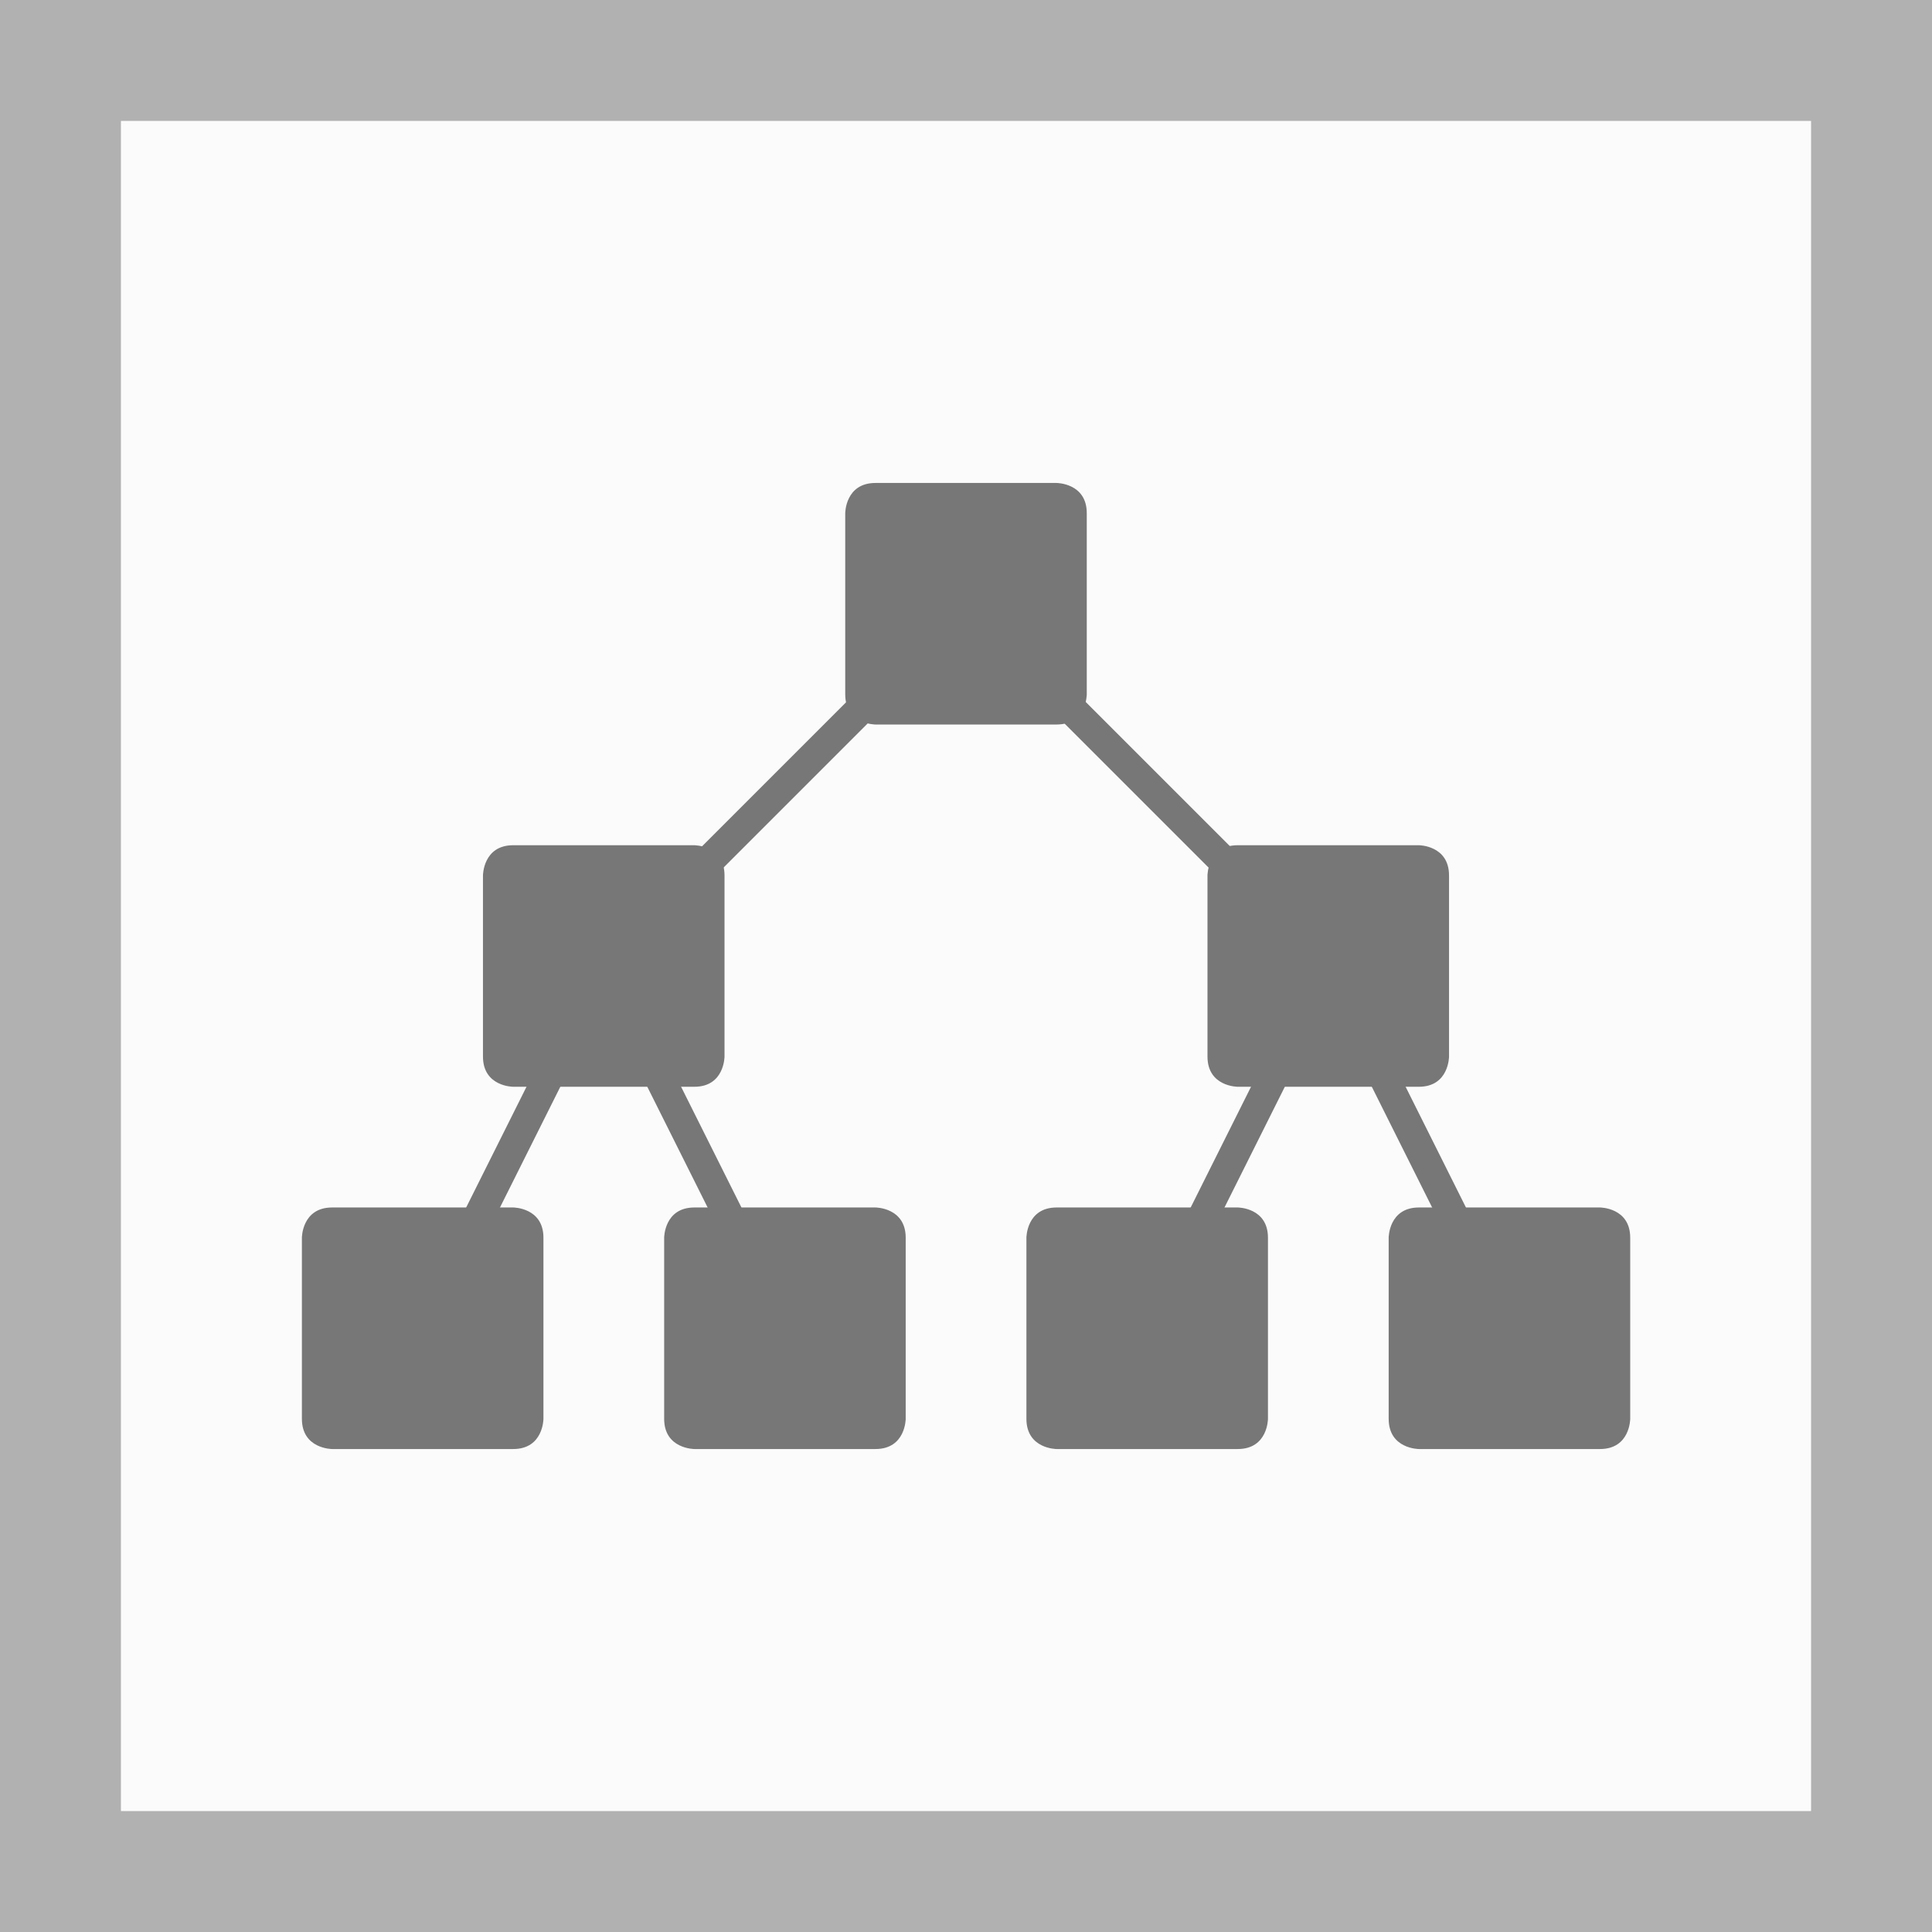 <?xml version="1.0" encoding="UTF-8" standalone="no"?>
<!-- Created with Inkscape (http://www.inkscape.org/) -->

<svg
   xmlns:dc="http://purl.org/dc/elements/1.1/"
   xmlns:cc="http://creativecommons.org/ns#"
   xmlns:rdf="http://www.w3.org/1999/02/22-rdf-syntax-ns#"
   xmlns:svg="http://www.w3.org/2000/svg"
   xmlns="http://www.w3.org/2000/svg"
   xmlns:sodipodi="http://sodipodi.sourceforge.net/DTD/sodipodi-0.dtd"
   xmlns:inkscape="http://www.inkscape.org/namespaces/inkscape"
   width="64"
   height="64"
   viewBox="0 0 16.933 16.933"
   version="1.1"
   id="svg8"
   inkscape:version="0.92.4 (5da689c313, 2019-01-14)"
   sodipodi:docname="CBT.svg">
  <rect x="0" y="0" width="16.933" height="16.933" fill="#333333" stroke="none"/>
  <defs
     id="defs2" />
  <sodipodi:namedview
     id="base"
     pagecolor="#ffffff"
     bordercolor="#666666"
     borderopacity="1.0"
     inkscape:pageopacity="0.0"
     inkscape:pageshadow="2"
     inkscape:zoom="30.413882"
     inkscape:cx="35.83018"
     inkscape:cy="26.584211"
     inkscape:document-units="px"
     inkscape:current-layer="layer1"
     showgrid="true"
     units="px"
     inkscape:window-width="2273"
     inkscape:window-height="1138"
     inkscape:window-x="108"
     inkscape:window-y="103"
     inkscape:window-maximized="0"
     showguides="false">
    <inkscape:grid
       type="xygrid"
       id="grid4518" />
  </sodipodi:namedview>
  <g
     inkscape:label="Layer 1"
     inkscape:groupmode="layer"
     id="layer1"
     transform="translate(0,-280.067)"
     style="opacity:0.98">
    <rect
       style="opacity:1;fill:#b4b4b4;fill-opacity:1;fill-rule:nonzero;stroke:none;stroke-width:1.129;stroke-linecap:round;stroke-linejoin:miter;stroke-miterlimit:4;stroke-dasharray:none;stroke-dashoffset:0;stroke-opacity:1;paint-order:fill markers stroke"
       id="rect824"
       width="1.058"
       height="16.933"
       x="-1.7763568e-15"
       y="280.067" />
    <rect
       y="280.067"
       x="15.875"
       height="16.933"
       width="1.058"
       id="rect831"
       style="opacity:1;fill:#b4b4b4;fill-opacity:1;fill-rule:nonzero;stroke:none;stroke-width:1.129;stroke-linecap:round;stroke-linejoin:miter;stroke-miterlimit:4;stroke-dasharray:none;stroke-dashoffset:0;stroke-opacity:1;paint-order:fill markers stroke" />
    <rect
       y="-16.933"
       x="280.067"
       height="16.933"
       width="1.058"
       id="rect833"
       style="opacity:1;fill:#b4b4b4;fill-opacity:1;fill-rule:nonzero;stroke:none;stroke-width:1.129;stroke-linecap:round;stroke-linejoin:miter;stroke-miterlimit:4;stroke-dasharray:none;stroke-dashoffset:0;stroke-opacity:1;paint-order:fill markers stroke"
       transform="rotate(90)" />
    <rect
       transform="rotate(90)"
       style="opacity:1;fill:#b4b4b4;fill-opacity:1;fill-rule:nonzero;stroke:none;stroke-width:1.129;stroke-linecap:round;stroke-linejoin:miter;stroke-miterlimit:4;stroke-dasharray:none;stroke-dashoffset:0;stroke-opacity:1;paint-order:fill markers stroke"
       id="rect835"
       width="1.058"
       height="16.933"
       x="295.942"
       y="-16.933" />
    <rect
       style="opacity:1;fill:#ffffff;fill-opacity:1;fill-rule:nonzero;stroke:none;stroke-width:0.176;stroke-linecap:round;stroke-linejoin:miter;stroke-miterlimit:4;stroke-dasharray:none;stroke-dashoffset:0;stroke-opacity:1;paint-order:fill markers stroke"
       id="rect837"
       width="14.817"
       height="14.817"
       x="1.058"
       y="281.125" />
    <path
       style="fill:none;stroke:#787878;stroke-width:0.265px;stroke-linecap:butt;stroke-linejoin:miter;stroke-opacity:1"
       d="m 11.642,288.533 -3.175,-3.175 -3.175,3.175 -1.587,3.175"
       id="path845"
       inkscape:connector-curvature="0" />
    <path
       style="fill:none;stroke:#787878;stroke-width:0.265px;stroke-linecap:butt;stroke-linejoin:miter;stroke-opacity:1"
       d="m 5.292,288.533 1.587,3.175"
       id="path847"
       inkscape:connector-curvature="0" />
    <path
       style="fill:none;stroke:#787878;stroke-width:0.265px;stroke-linecap:butt;stroke-linejoin:miter;stroke-opacity:1"
       d="m 11.642,288.533 -1.587,3.175"
       id="path849"
       inkscape:connector-curvature="0" />
    <path
       style="fill:#787878;fill-opacity:1;stroke:none;stroke-width:0.265px;stroke-linecap:butt;stroke-linejoin:miter;stroke-opacity:1"
       d="m 7.408,284.565 c 0,0 0,-0.265 0.265,-0.265 0.265,0 1.587,0 1.587,0 0,0 0.265,0 0.265,0.265 0,0.265 0,1.587 0,1.587 0,0 0,0.265 -0.265,0.265 -0.265,0 -1.587,0 -1.587,0 0,0 -0.265,0 -0.265,-0.265 0,-0.265 0,-1.587 0,-1.587 z"
       id="path829"
       inkscape:connector-curvature="0" />
    <path
       inkscape:connector-curvature="0"
       id="path831"
       d="m 4.233,287.74 c 0,0 0,-0.265 0.265,-0.265 0.265,0 1.587,0 1.587,0 0,0 0.265,0 0.265,0.265 0,0.265 0,1.587 0,1.587 0,0 0,0.265 -0.265,0.265 -0.265,0 -1.587,0 -1.587,0 0,0 -0.265,0 -0.265,-0.265 0,-0.265 0,-1.587 0,-1.587 z"
       style="fill:#787878;fill-opacity:1;stroke:none;stroke-width:0.265px;stroke-linecap:butt;stroke-linejoin:miter;stroke-opacity:1" />
    <path
       inkscape:connector-curvature="0"
       id="path833"
       d="m 5.821,290.915 c 0,0 0,-0.265 0.265,-0.265 0.265,0 1.587,0 1.587,0 0,0 0.265,0 0.265,0.265 0,0.265 0,1.587 0,1.587 0,0 0,0.265 -0.265,0.265 -0.265,0 -1.587,0 -1.587,0 0,0 -0.265,0 -0.265,-0.265 0,-0.265 0,-1.587 0,-1.587 z"
       style="fill:#787878;fill-opacity:1;stroke:none;stroke-width:0.265px;stroke-linecap:butt;stroke-linejoin:miter;stroke-opacity:1" />
    <path
       style="fill:#787878;fill-opacity:1;stroke:none;stroke-width:0.265px;stroke-linecap:butt;stroke-linejoin:miter;stroke-opacity:1"
       d="m 2.646,290.915 c 0,0 0,-0.265 0.265,-0.265 0.265,0 1.587,0 1.587,0 0,0 0.265,0 0.265,0.265 0,0.265 0,1.587 0,1.587 0,0 0,0.265 -0.265,0.265 -0.265,0 -1.587,0 -1.587,0 0,0 -0.265,0 -0.265,-0.265 0,-0.265 0,-1.587 0,-1.587 z"
       id="path835"
       inkscape:connector-curvature="0" />
    <path
       style="fill:#787878;fill-opacity:1;stroke:none;stroke-width:0.265px;stroke-linecap:butt;stroke-linejoin:miter;stroke-opacity:1"
       d="m 8.996,290.915 c 0,0 0,-0.265 0.265,-0.265 0.265,0 1.587,0 1.587,0 0,0 0.265,0 0.265,0.265 0,0.265 0,1.587 0,1.587 0,0 0,0.265 -0.265,0.265 -0.265,0 -1.587,0 -1.587,0 0,0 -0.265,0 -0.265,-0.265 0,-0.265 0,-1.587 0,-1.587 z"
       id="path839"
       inkscape:connector-curvature="0" />
    <path
       inkscape:connector-curvature="0"
       id="path827"
       d="m 11.642,288.533 1.587,3.175"
       style="fill:none;stroke:#787878;stroke-width:0.265px;stroke-linecap:butt;stroke-linejoin:miter;stroke-opacity:1" />
    <path
       inkscape:connector-curvature="0"
       id="path837"
       d="m 10.583,287.74 c 0,0 0,-0.265 0.265,-0.265 0.265,0 1.587,0 1.587,0 0,0 0.265,0 0.265,0.265 0,0.265 0,1.587 0,1.587 0,0 0,0.265 -0.265,0.265 -0.265,0 -1.587,0 -1.587,0 0,0 -0.265,0 -0.265,-0.265 0,-0.265 0,-1.587 0,-1.587 z"
       style="fill:#787878;fill-opacity:1;stroke:none;stroke-width:0.265px;stroke-linecap:butt;stroke-linejoin:miter;stroke-opacity:1" />
    <path
       style="fill:#787878;fill-opacity:1;stroke:none;stroke-width:0.265px;stroke-linecap:butt;stroke-linejoin:miter;stroke-opacity:1"
       d="m 12.171,290.915 c 0,0 0,-0.265 0.265,-0.265 0.265,0 1.587,0 1.587,0 0,0 0.265,0 0.265,0.265 0,0.265 0,1.587 0,1.587 0,0 0,0.265 -0.265,0.265 -0.265,0 -1.587,0 -1.587,0 0,0 -0.265,0 -0.265,-0.265 0,-0.265 0,-1.587 0,-1.587 z"
       id="path830"
       inkscape:connector-curvature="0" />
  </g>
</svg>
